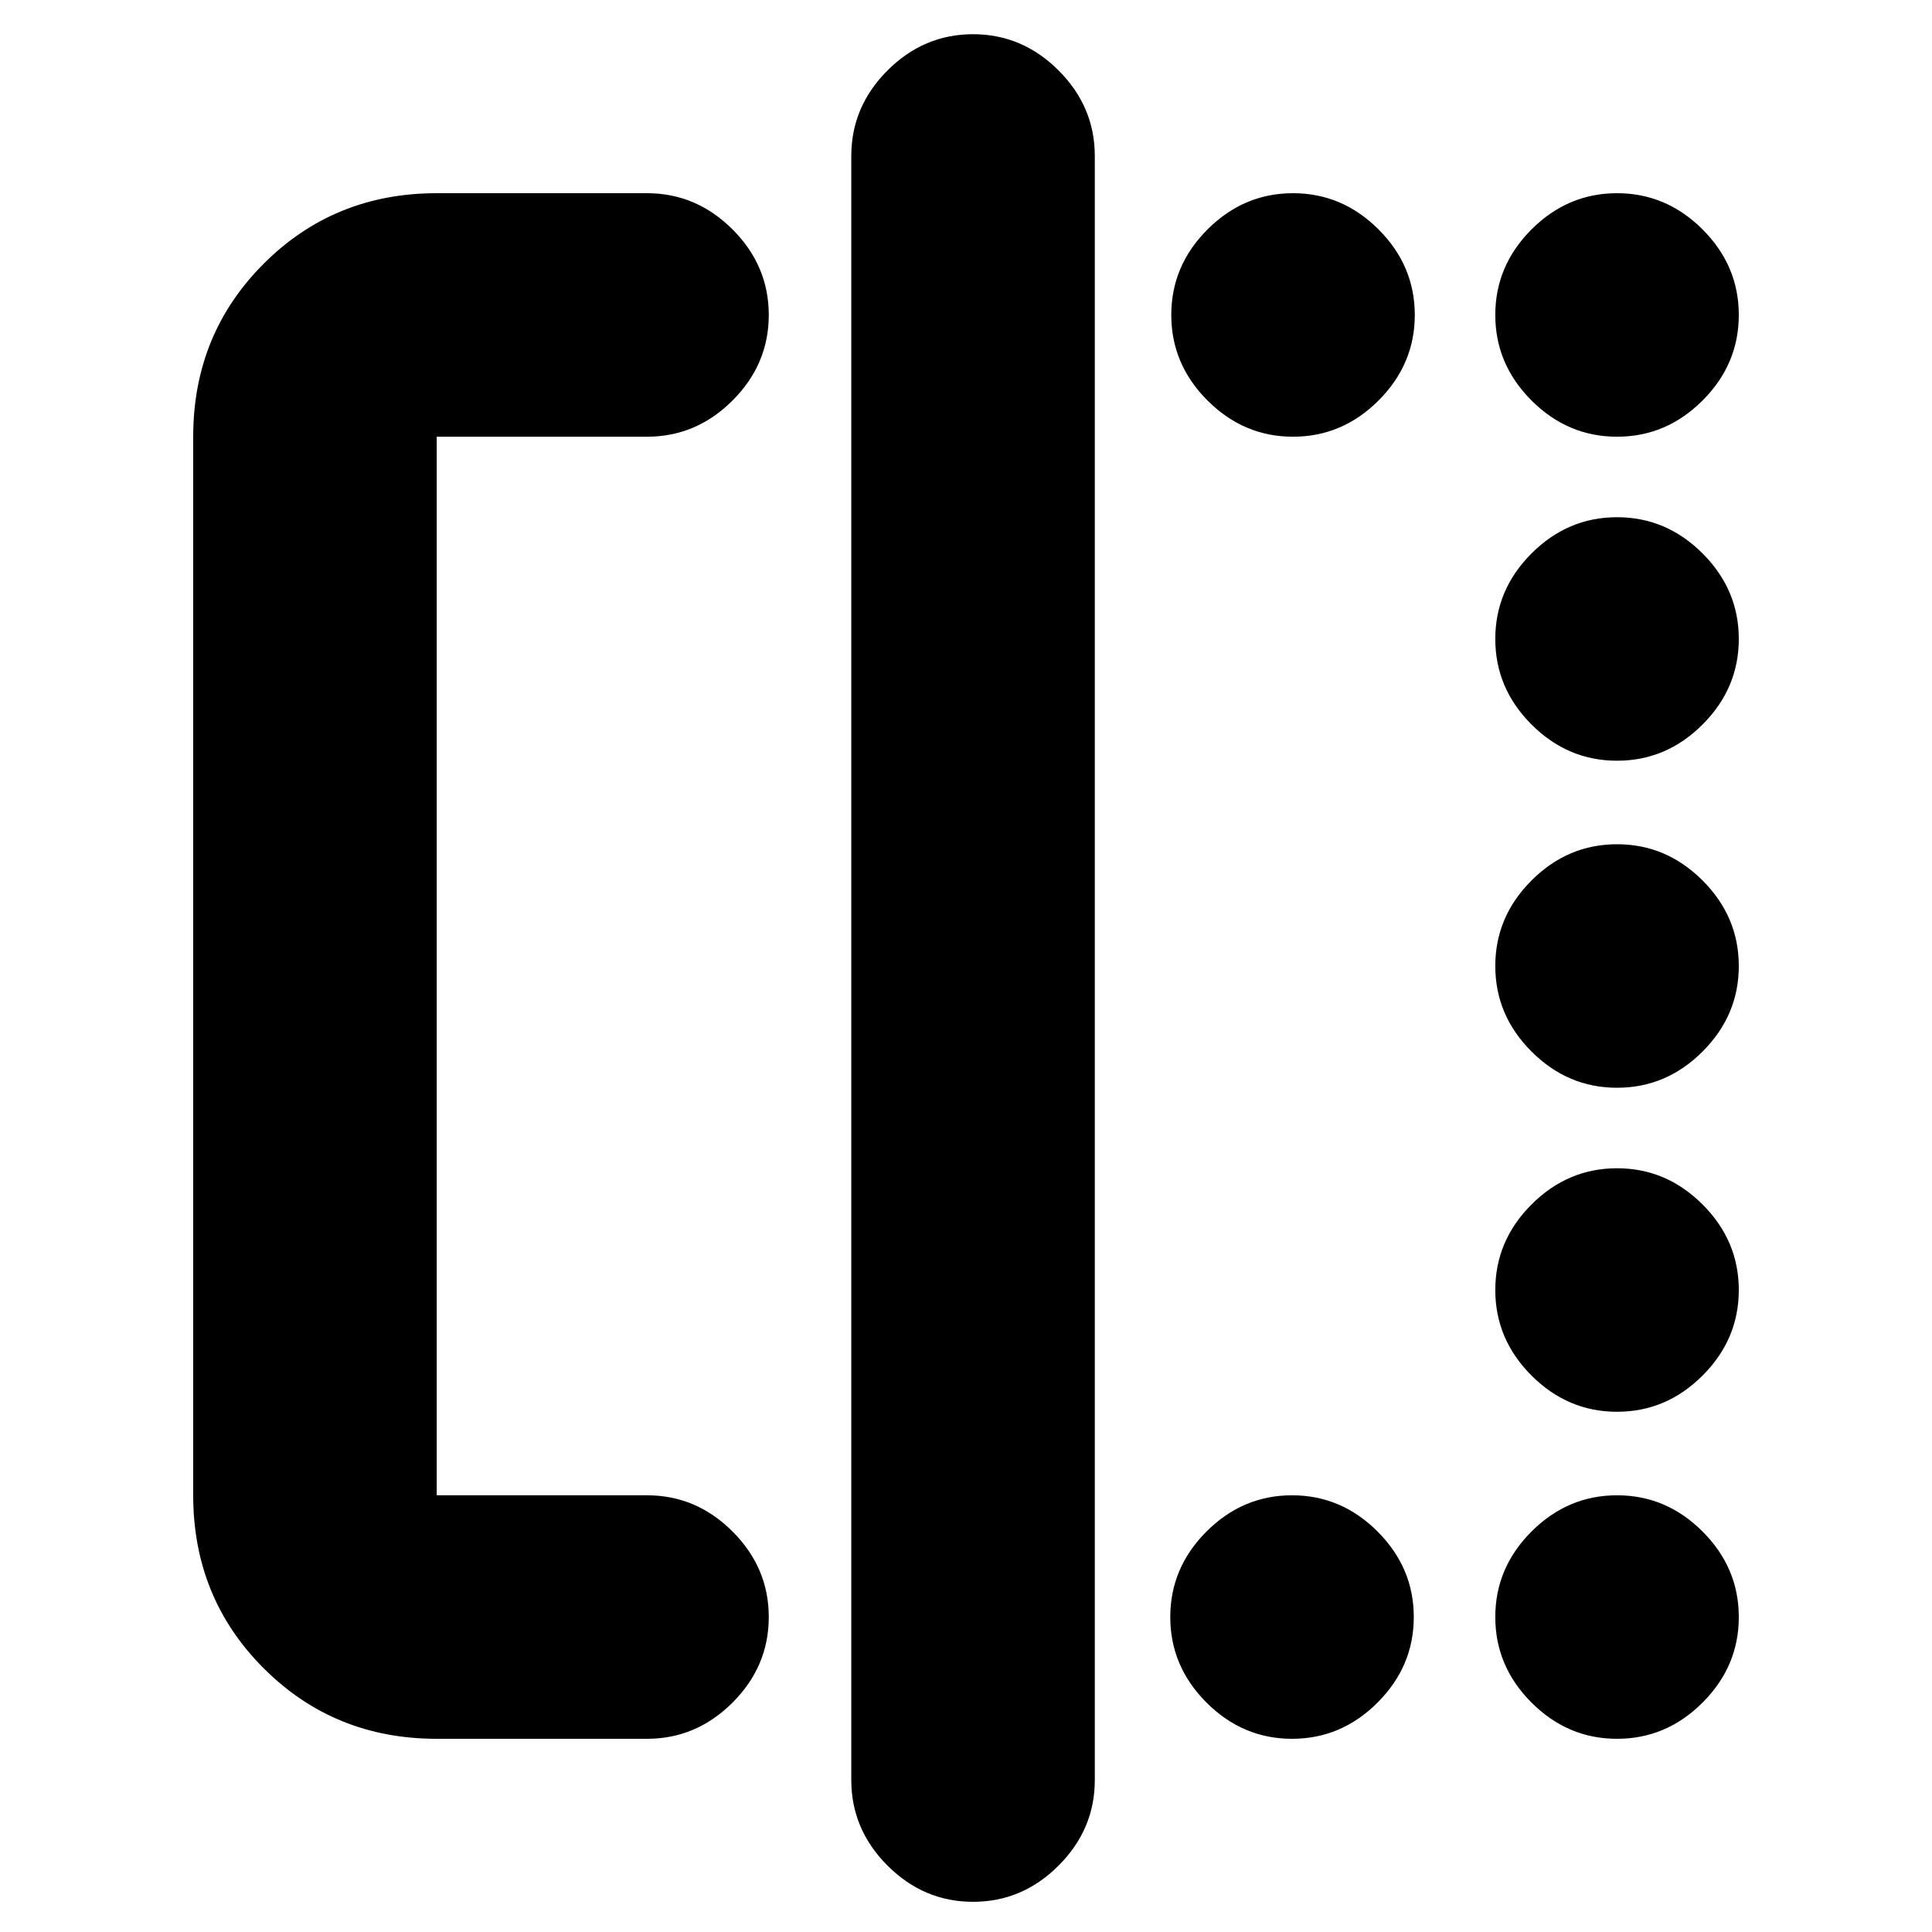 <svg xmlns="http://www.w3.org/2000/svg" height="24" viewBox="0 -960 960 960" width="24"><path d="M642.5-743q-24.5 0-42.5-18t-18-42.5q0-24.5 18-42.5t42.5-18q24.5 0 42.5 18t18 42.5q0 24.5-18 42.5t-42.5 18Zm161 0q-24.5 0-42.5-18t-18-42.5q0-24.5 18-42.5t42.5-18q24.5 0 42.5 18t18 42.5q0 24.5-18 42.5t-42.5 18Zm0 161q-24.5 0-42.5-18t-18-42.5q0-24.5 18-42.5t42.5-18q24.5 0 42.5 18t18 42.5q0 24.5-18 42.5t-42.5 18Zm0 162.5q-24.5 0-42.5-18T743-480q0-24.5 18-42.5t42.5-18q24.5 0 42.5 18t18 42.5q0 24.5-18 42.5t-42.5 18Zm0 161q-24.5 0-42.5-18T743-319q0-24.5 18-42.5t42.5-18q24.5 0 42.5 18t18 42.5q0 24.5-18 42.5t-42.5 18ZM642-96q-24.5 0-42.5-18t-18-42.5q0-24.5 18-42.5t42.5-18q24.5 0 42.5 18t18 42.5q0 24.5-18 42.5T642-96Zm161.5 0Q779-96 761-114t-18-42.5q0-24.5 18-42.5t42.5-18q24.5 0 42.5 18t18 42.5q0 24.5-18 42.5t-42.5 18ZM217-96q-50.94 0-85.97-35.03T96-217v-526q0-50.94 35.03-85.97T217-864h104.5q24.5 0 42.5 18t18 42.5q0 24.5-18 42.5t-42.5 18H217v526h104.5q24.5 0 42.5 18t18 42.5q0 24.5-18 42.5t-42.5 18H217Zm206 20.5v-807q0-24.5 18-42.5t42.5-18q24.5 0 42.5 18t18 42.5v807Q544-51 526-33t-42.5 18Q459-15 441-33t-18-42.5Z"/></svg>